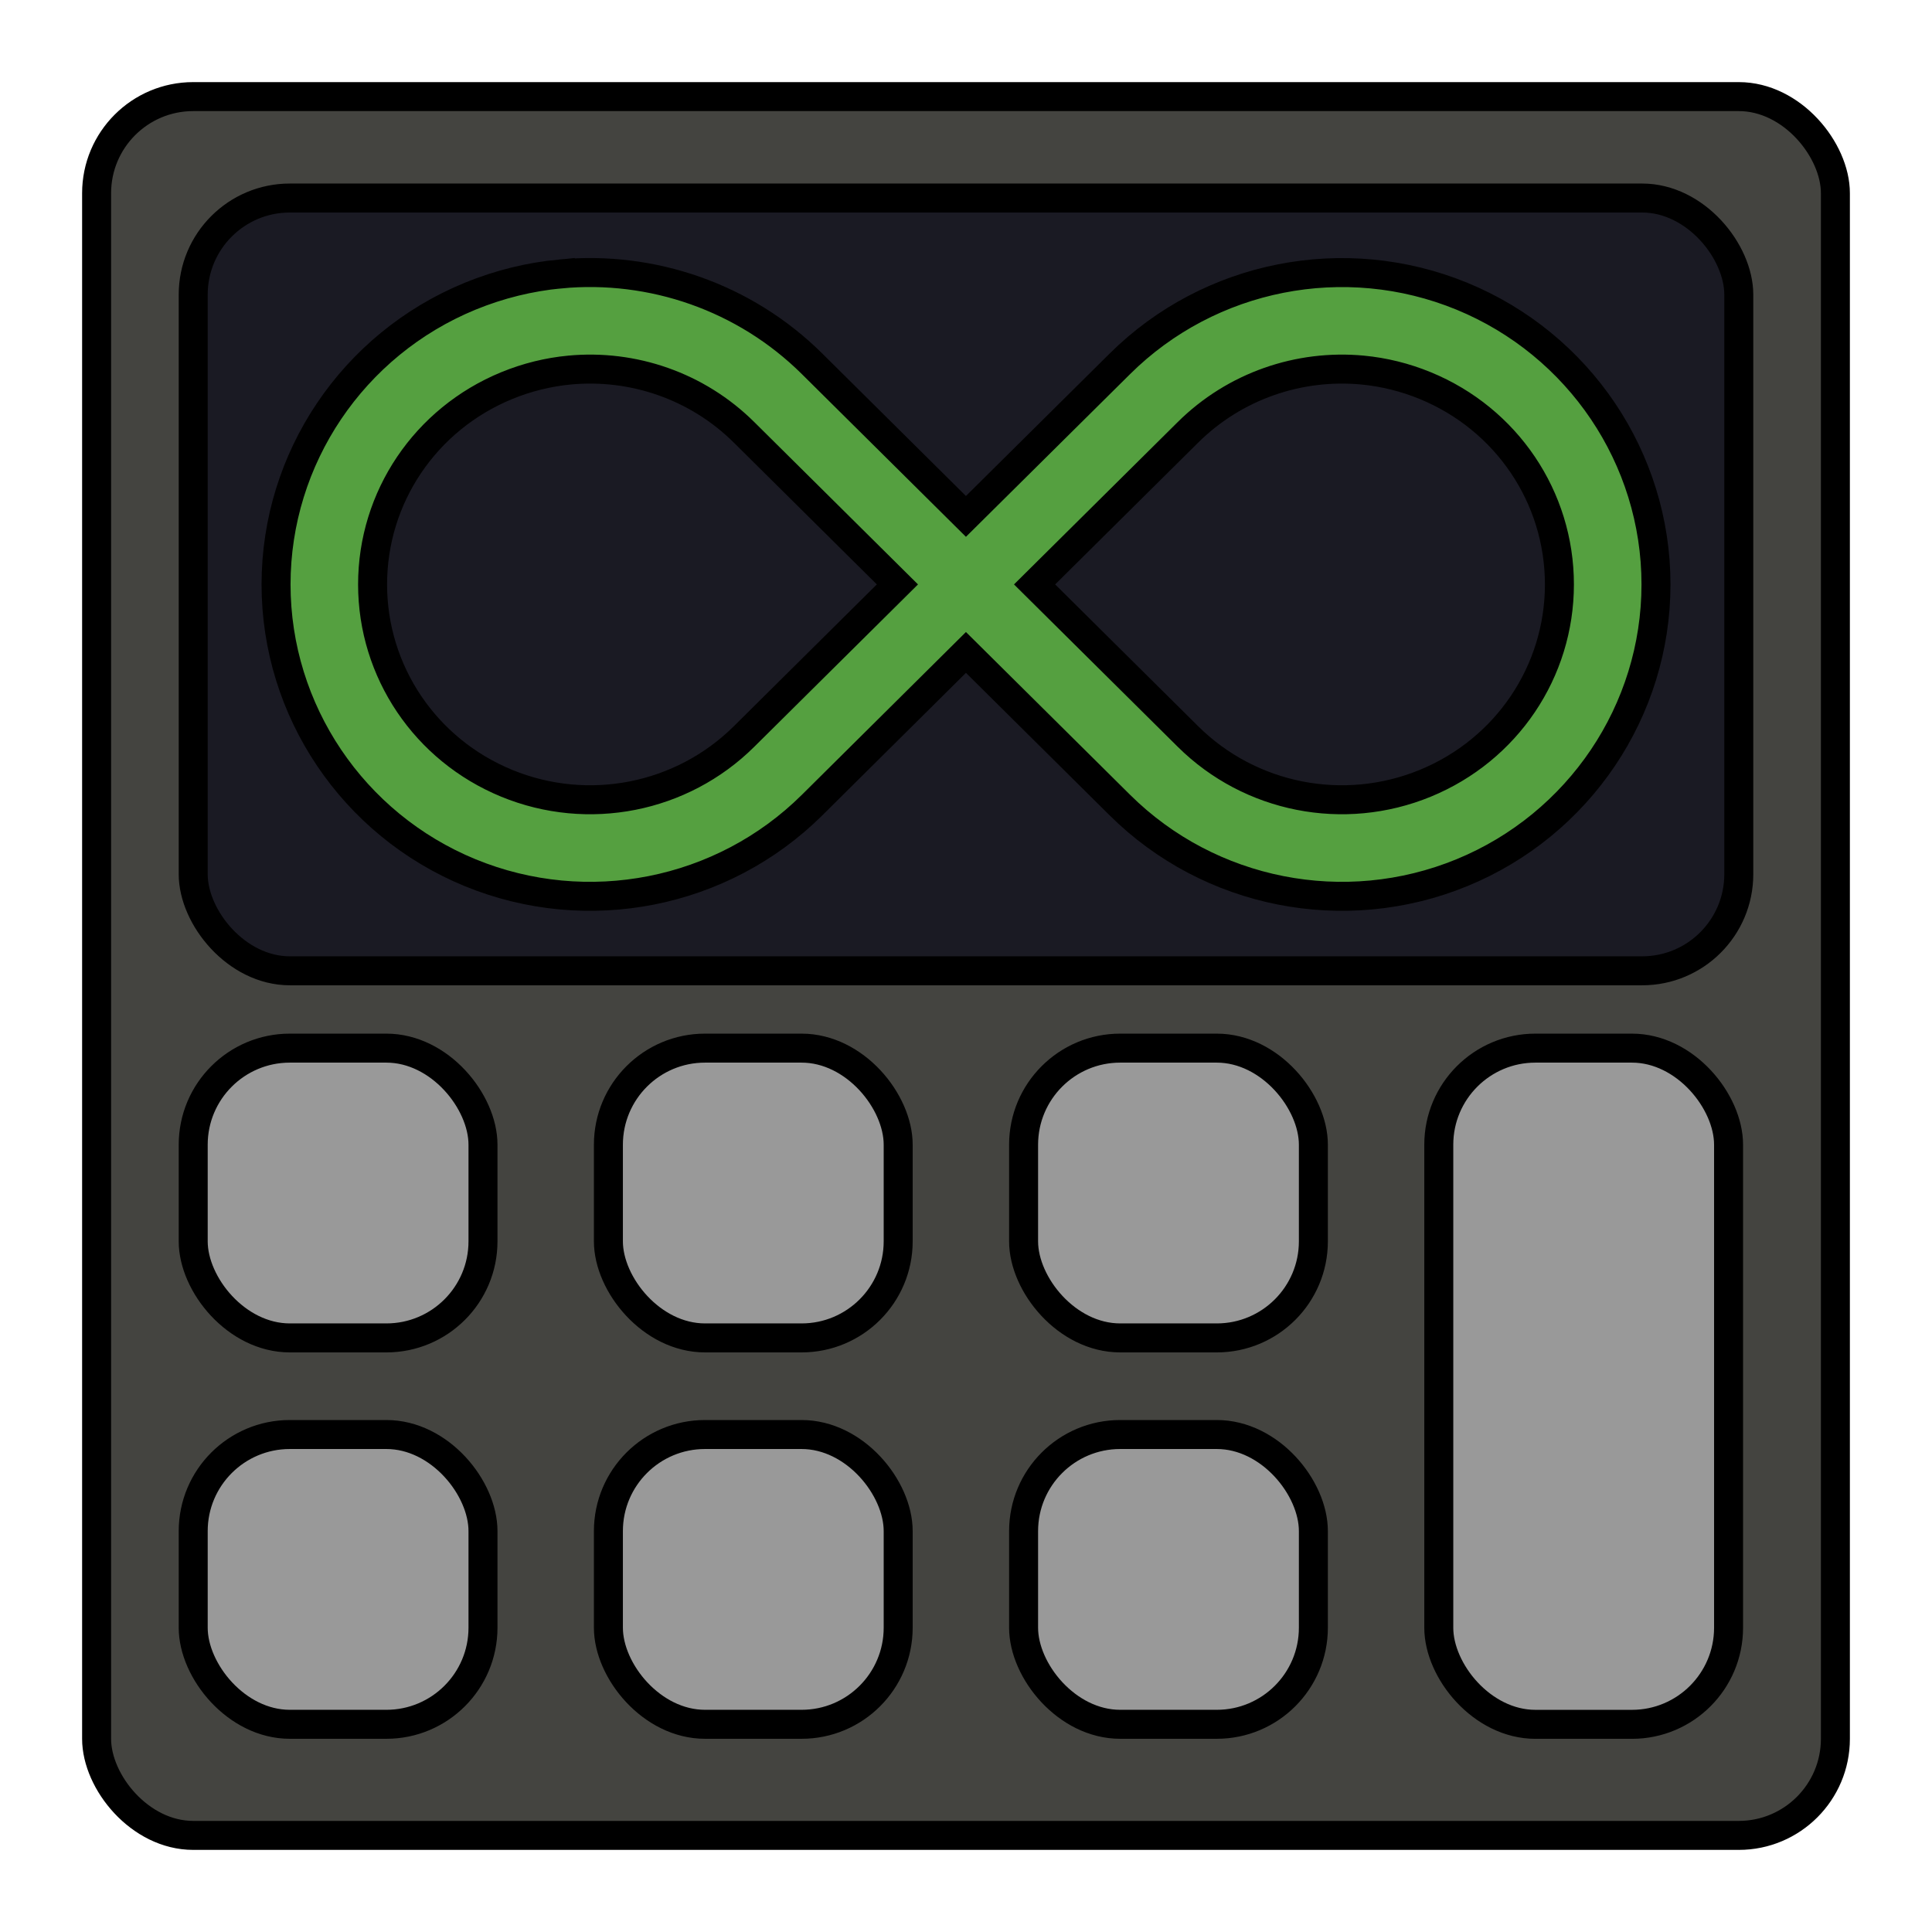 <?xml version="1.0" encoding="UTF-8" standalone="no"?>
<!-- Created with Inkscape (http://www.inkscape.org/) -->

<svg
   xmlns:dc="http://purl.org/dc/elements/1.1/"
   xmlns:cc="http://creativecommons.org/ns#"
   xmlns:rdf="http://www.w3.org/1999/02/22-rdf-syntax-ns#"
   xmlns:svg="http://www.w3.org/2000/svg"
   xmlns="http://www.w3.org/2000/svg"
   xmlns:sodipodi="http://sodipodi.sourceforge.net/DTD/sodipodi-0.dtd"
   xmlns:inkscape="http://www.inkscape.org/namespaces/inkscape"
   width="200"
   height="200"
   viewBox="0 0 52.917 52.917"
   version="1.1"
   id="svg8"
   inkscape:version="0.92.4 (5da689c313, 2019-01-14)"
   sodipodi:docname="logo.svg"
   inkscape:export-filename="/home/thad/dox/thaddeus-maximus.github.io/assets/img/everycalc.png"
   inkscape:export-xdpi="240"
   inkscape:export-ydpi="240">
  <defs
     id="defs2" />
  <sodipodi:namedview
     id="base"
     pagecolor="#ffffff"
     bordercolor="#666666"
     borderopacity="1.0"
     inkscape:pageopacity="0.0"
     inkscape:pageshadow="2"
     inkscape:zoom="2"
     inkscape:cx="37.223448"
     inkscape:cy="146.81995"
     inkscape:document-units="mm"
     inkscape:current-layer="layer1"
     showgrid="false"
     units="px"
     inkscape:window-width="1920"
     inkscape:window-height="1061"
     inkscape:window-x="1920"
     inkscape:window-y="19"
     inkscape:window-maximized="0" />
  <g
     inkscape:label="Layer 1"
     inkscape:groupmode="layer"
     id="layer1"
     transform="translate(0,-244.083)">
    <rect
       style="fill:#444440;fill-opacity:1;stroke:#000000;stroke-width:0.794;stroke-miterlimit:4;stroke-dasharray:none;stroke-opacity:1"
       id="rect841"
       width="47.625"
       height="47.625"
       x="2.646"
       y="246.729"
       rx="2.646"
       ry="2.646" />
    <rect
       style="fill:#1a1a23;fill-opacity:1;stroke:#000000;stroke-width:0.794;stroke-miterlimit:4;stroke-dasharray:none;stroke-opacity:1"
       id="rect841-3"
       width="42.333"
       height="21.166"
       x="5.292"
       y="249.507"
       rx="2.646"
       ry="2.646" />
    <path
       style="color:#000000;font-style:normal;font-variant:normal;font-weight:normal;font-stretch:normal;font-size:medium;line-height:normal;font-family:sans-serif;font-variant-ligatures:normal;font-variant-position:normal;font-variant-caps:normal;font-variant-numeric:normal;font-variant-alternates:normal;font-feature-settings:normal;text-indent:0;text-align:start;text-decoration:none;text-decoration-line:none;text-decoration-style:solid;text-decoration-color:#000000;letter-spacing:normal;word-spacing:normal;text-transform:none;writing-mode:lr-tb;direction:ltr;text-orientation:mixed;dominant-baseline:auto;baseline-shift:baseline;text-anchor:start;white-space:normal;shape-padding:0;clip-rule:nonzero;display:inline;overflow:visible;visibility:visible;opacity:1;isolation:auto;mix-blend-mode:normal;color-interpolation:sRGB;color-interpolation-filters:linearRGB;solid-color:#000000;solid-opacity:1;vector-effect:none;fill:#55a040;fill-opacity:1;fill-rule:nonzero;stroke:#000000;stroke-width:0.794;stroke-linecap:butt;stroke-linejoin:miter;stroke-miterlimit:4;stroke-dasharray:none;stroke-dashoffset:0;stroke-opacity:1;color-rendering:auto;image-rendering:auto;shape-rendering:auto;text-rendering:auto;enable-background:accumulate"
       d="m 15.346,251.586 c -0.837,0.079 -1.668,0.282 -2.471,0.611 -3.209,1.318 -5.314,4.437 -5.314,7.893 4e-7,3.456 2.106,6.576 5.314,7.895 3.209,1.318 6.908,0.589 9.367,-1.85 l 4.215,-4.182 4.217,4.182 c 2.459,2.439 6.16,3.168 9.369,1.85 3.209,-1.318 5.314,-4.439 5.314,-7.895 -10e-7,-3.456 -2.106,-6.574 -5.314,-7.893 -3.209,-1.318 -6.91,-0.589 -9.369,1.85 l -4.217,4.18 -4.215,-4.18 c -1.844,-1.829 -4.387,-2.698 -6.896,-2.461 z m 0.252,2.633 c 1.742,-0.165 3.503,0.437 4.781,1.705 l 4.201,4.166 -4.201,4.166 c -1.705,1.691 -4.268,2.198 -6.5,1.281 -2.232,-0.917 -3.674,-3.063 -3.674,-5.447 -4e-6,-2.384 1.442,-4.528 3.674,-5.445 0.558,-0.229 1.138,-0.371 1.719,-0.426 z m 21.723,0 c 0.581,0.055 1.159,0.197 1.717,0.426 2.232,0.917 3.674,3.061 3.674,5.445 -10e-7,2.385 -1.442,4.53 -3.674,5.447 -2.232,0.917 -4.795,0.41 -6.5,-1.281 l -4.201,-4.166 4.201,-4.166 c 1.279,-1.268 3.041,-1.87 4.783,-1.705 z"
       id="path886-7"
       inkscape:connector-curvature="0" />
    <g
       id="g980">
      <rect
         ry="2.646"
         rx="2.646"
         y="272.791"
         x="5.292"
         height="7.937"
         width="7.937"
         id="rect841-3-5"
         style="fill:#999999;fill-opacity:1;stroke:#000000;stroke-width:0.794;stroke-miterlimit:4;stroke-dasharray:none;stroke-opacity:1" />
      <rect
         ry="2.646"
         rx="2.646"
         y="283.374"
         x="5.292"
         height="7.937"
         width="7.937"
         id="rect841-3-5-3"
         style="fill:#999999;fill-opacity:1;stroke:#000000;stroke-width:0.794;stroke-miterlimit:4;stroke-dasharray:none;stroke-opacity:1" />
    </g>
    <g
       id="g984"
       transform="translate(0.275)">
      <rect
         ry="2.646"
         rx="2.646"
         y="272.791"
         x="16.389"
         height="7.937"
         width="7.937"
         id="rect841-3-5-5"
         style="fill:#999999;fill-opacity:1;stroke:#000000;stroke-width:0.794;stroke-miterlimit:4;stroke-dasharray:none;stroke-opacity:1" />
      <rect
         ry="2.646"
         rx="2.646"
         y="283.374"
         x="16.389"
         height="7.937"
         width="7.937"
         id="rect841-3-5-3-6"
         style="fill:#999999;fill-opacity:1;stroke:#000000;stroke-width:0.794;stroke-miterlimit:4;stroke-dasharray:none;stroke-opacity:1" />
    </g>
    <g
       id="g988"
       transform="translate(0.255)">
      <rect
         ry="2.646"
         rx="2.646"
         y="272.791"
         x="27.781"
         height="7.937"
         width="7.937"
         id="rect841-3-5-2"
         style="fill:#999999;fill-opacity:1;stroke:#000000;stroke-width:0.794;stroke-miterlimit:4;stroke-dasharray:none;stroke-opacity:1" />
      <rect
         ry="2.646"
         rx="2.646"
         y="283.374"
         x="27.781"
         height="7.937"
         width="7.937"
         id="rect841-3-5-3-9"
         style="fill:#999999;fill-opacity:1;stroke:#000000;stroke-width:0.794;stroke-miterlimit:4;stroke-dasharray:none;stroke-opacity:1" />
    </g>
    <rect
       style="fill:#999999;fill-opacity:1;stroke:#000000;stroke-width:0.794;stroke-miterlimit:4;stroke-dasharray:none;stroke-opacity:1"
       id="rect841-3-5-5-1"
       width="7.937"
       height="18.521"
       x="39.408"
       y="272.791"
       rx="2.646"
       ry="2.646" />
    <path
       id="path886-7-7"
       style="fill:none;stroke:#55a040;stroke-width:1.587;stroke-linecap:butt;stroke-linejoin:miter;stroke-miterlimit:4;stroke-dasharray:none;stroke-opacity:1"
       d="m 20.317,222.596 11.225,11.225 m -11.225,0 11.225,-11.225 m 0,0 a 7.938,7.938 0 0 1 8.65,-1.721 7.938,7.938 0 0 1 4.9,7.333 7.938,7.938 0 0 1 -4.9,7.333 7.938,7.938 0 0 1 -8.65,-1.721 m -11.225,0 a 7.938,7.938 0 0 1 -8.65,1.721 7.938,7.938 0 0 1 -4.9,-7.333 7.938,7.938 0 0 1 4.9,-7.333 7.938,7.938 0 0 1 8.65,1.721"
       inkscape:connector-curvature="0" />
  </g>
</svg>
